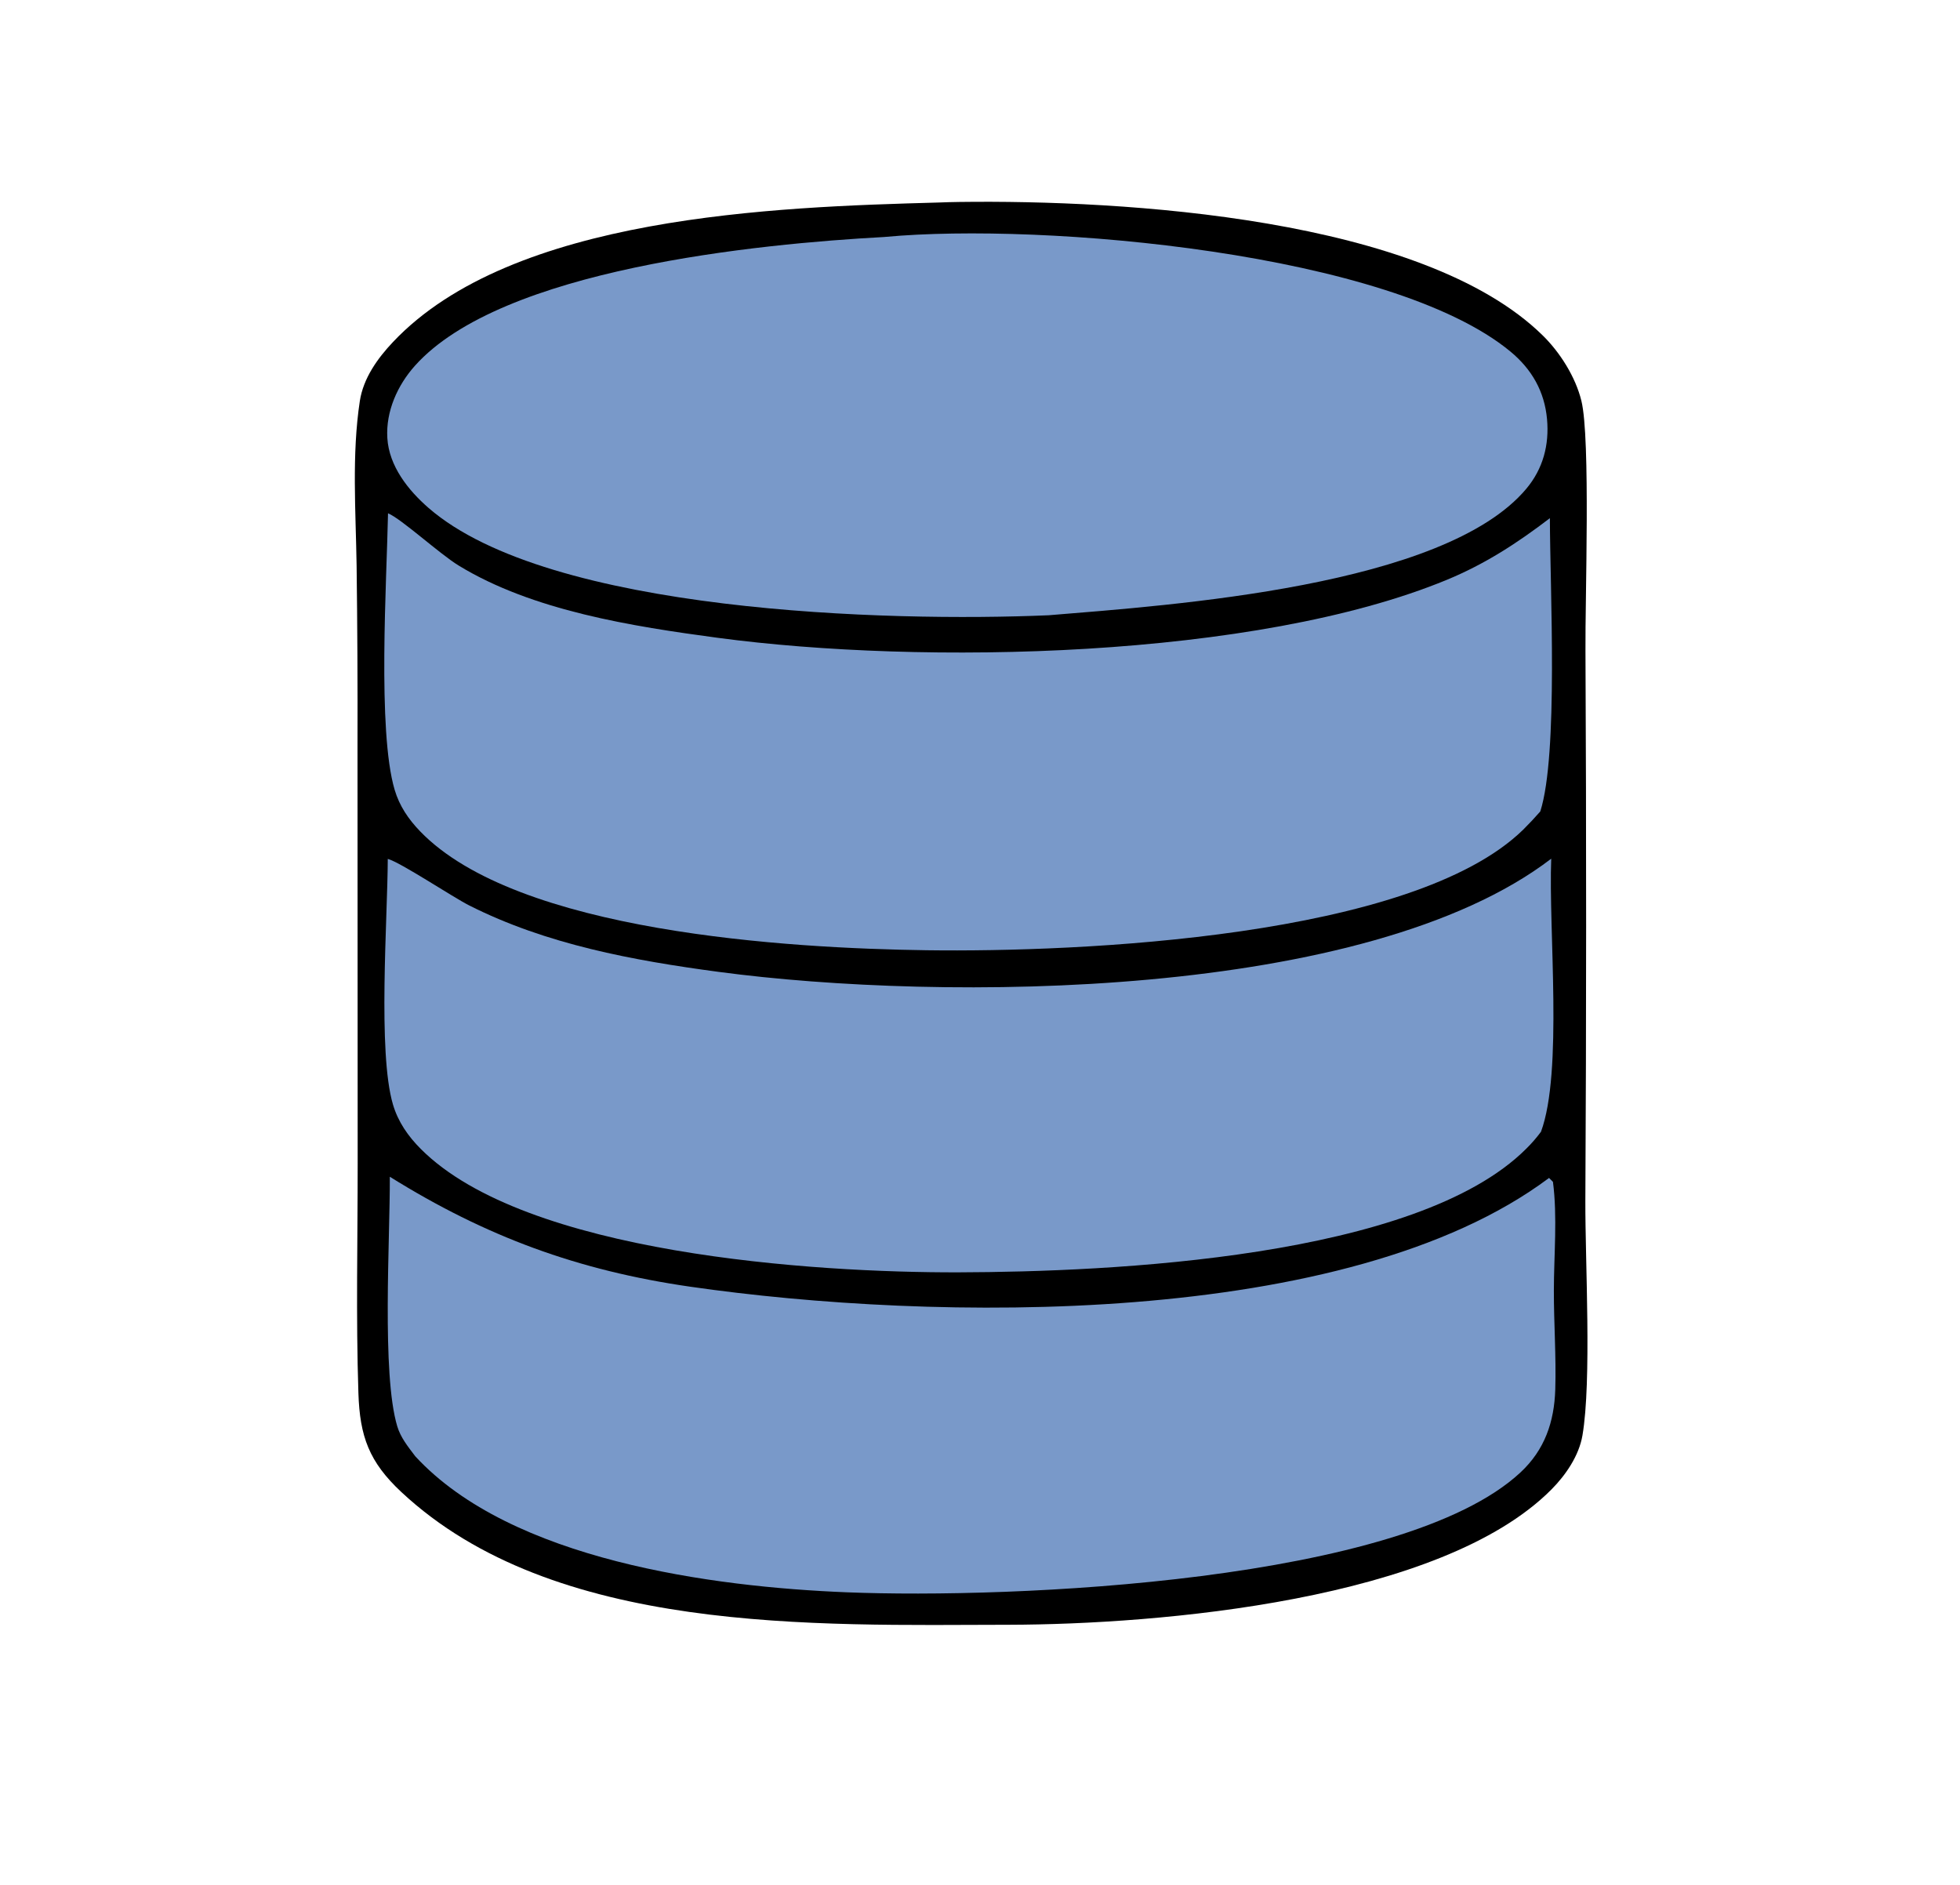 <?xml version="1.0" encoding="utf-8" ?>
<svg xmlns="http://www.w3.org/2000/svg" xmlns:xlink="http://www.w3.org/1999/xlink" viewBox="0 0 1247 1199">
	<path transform="scale(7.995 7.995)" d="M74.675 16.114Q75.511 16.08 76.349 16.069C89.423 15.897 113.202 17.298 122.77 26.693C124.153 28.051 125.376 29.993 125.843 31.889C126.579 34.88 126.134 47.721 126.168 51.8Q126.279 73.675 126.159 95.549C126.142 100.394 126.672 109.851 125.927 114.217C125.651 115.828 124.597 117.366 123.468 118.504C114.692 127.349 92.27 129.249 80.295 129.277C64.805 129.303 44.082 130.052 31.943 118.721C29.369 116.319 28.633 114.291 28.521 110.844C28.322 104.769 28.465 98.651 28.463 92.57L28.45 59.288Q28.47 52.139 28.378 44.99C28.311 40.698 27.986 36.167 28.634 31.911C28.911 30.094 30.046 28.509 31.279 27.206C40.775 17.162 61.66 16.471 74.675 16.114Z"/>
	<path fill="#7999C9" transform="scale(7.995 7.995)" d="M70.379 18.856L70.452 18.849C83.027 17.683 110.688 20.089 120.208 27.981C121.9 29.384 122.91 31.149 123.109 33.35C123.295 35.401 122.792 37.3 121.462 38.887C114.933 46.679 93.294 48.145 83.452 48.954C70.671 49.501 43.707 48.751 34.109 40.42C32.482 39.007 30.956 37.086 30.823 34.85C30.696 32.732 31.632 30.65 33.023 29.097C39.923 21.393 60.297 19.403 70.379 18.856Z"/>
	<path fill="#7999C9" transform="scale(7.995 7.995)" d="M30.878 40.841C31.925 41.27 34.975 44.064 36.486 44.99C42.384 48.602 50.344 49.84 57.097 50.746C73.359 52.928 99.894 52.433 115.147 46.13C118.184 44.874 120.733 43.217 123.337 41.228C123.345 46.814 124.023 60.029 122.573 64.564Q121.921 65.309 121.219 66.007C112.419 74.62 85.863 75.774 73.748 75.608C62.717 75.457 41.164 74.177 33.425 66.138C32.499 65.175 31.785 64.126 31.404 62.838C30.021 58.155 30.774 46.197 30.878 40.841Z"/>
	<path fill="#7999C9" transform="scale(7.995 7.995)" d="M123.271 93.725L123.581 94.038C123.944 96.819 123.656 99.878 123.653 102.689C123.65 105.305 123.844 107.936 123.765 110.548C123.686 113.143 122.921 115.363 120.998 117.154C111.593 125.91 80.496 127.216 67.4 126.695C56.711 126.27 40.69 124.149 33.055 115.881C33.037 115.858 33.019 115.834 33.001 115.811C32.451 115.084 31.88 114.377 31.614 113.491C30.361 109.317 31.044 98.557 31.021 93.63C38.666 98.395 45.984 101.089 54.925 102.378C74.186 105.156 107.201 105.749 123.271 93.725Z"/>
	<path fill="#7999C9" transform="scale(7.995 7.995)" d="M30.858 68.341C31.844 68.595 36.015 71.373 37.329 72.037C43.481 75.148 50.385 76.42 57.164 77.326C75.028 79.712 108.742 79.564 123.443 68.324C123.219 73.978 124.388 85.283 122.628 90.05Q122.095 90.771 121.456 91.399C112.746 100.109 88.405 101.202 76.29 101.236C64.751 101.268 41.821 99.781 33.484 91.416C32.469 90.397 31.68 89.266 31.27 87.879C30.046 83.733 30.842 73.106 30.858 68.341Z"/>
</svg>

